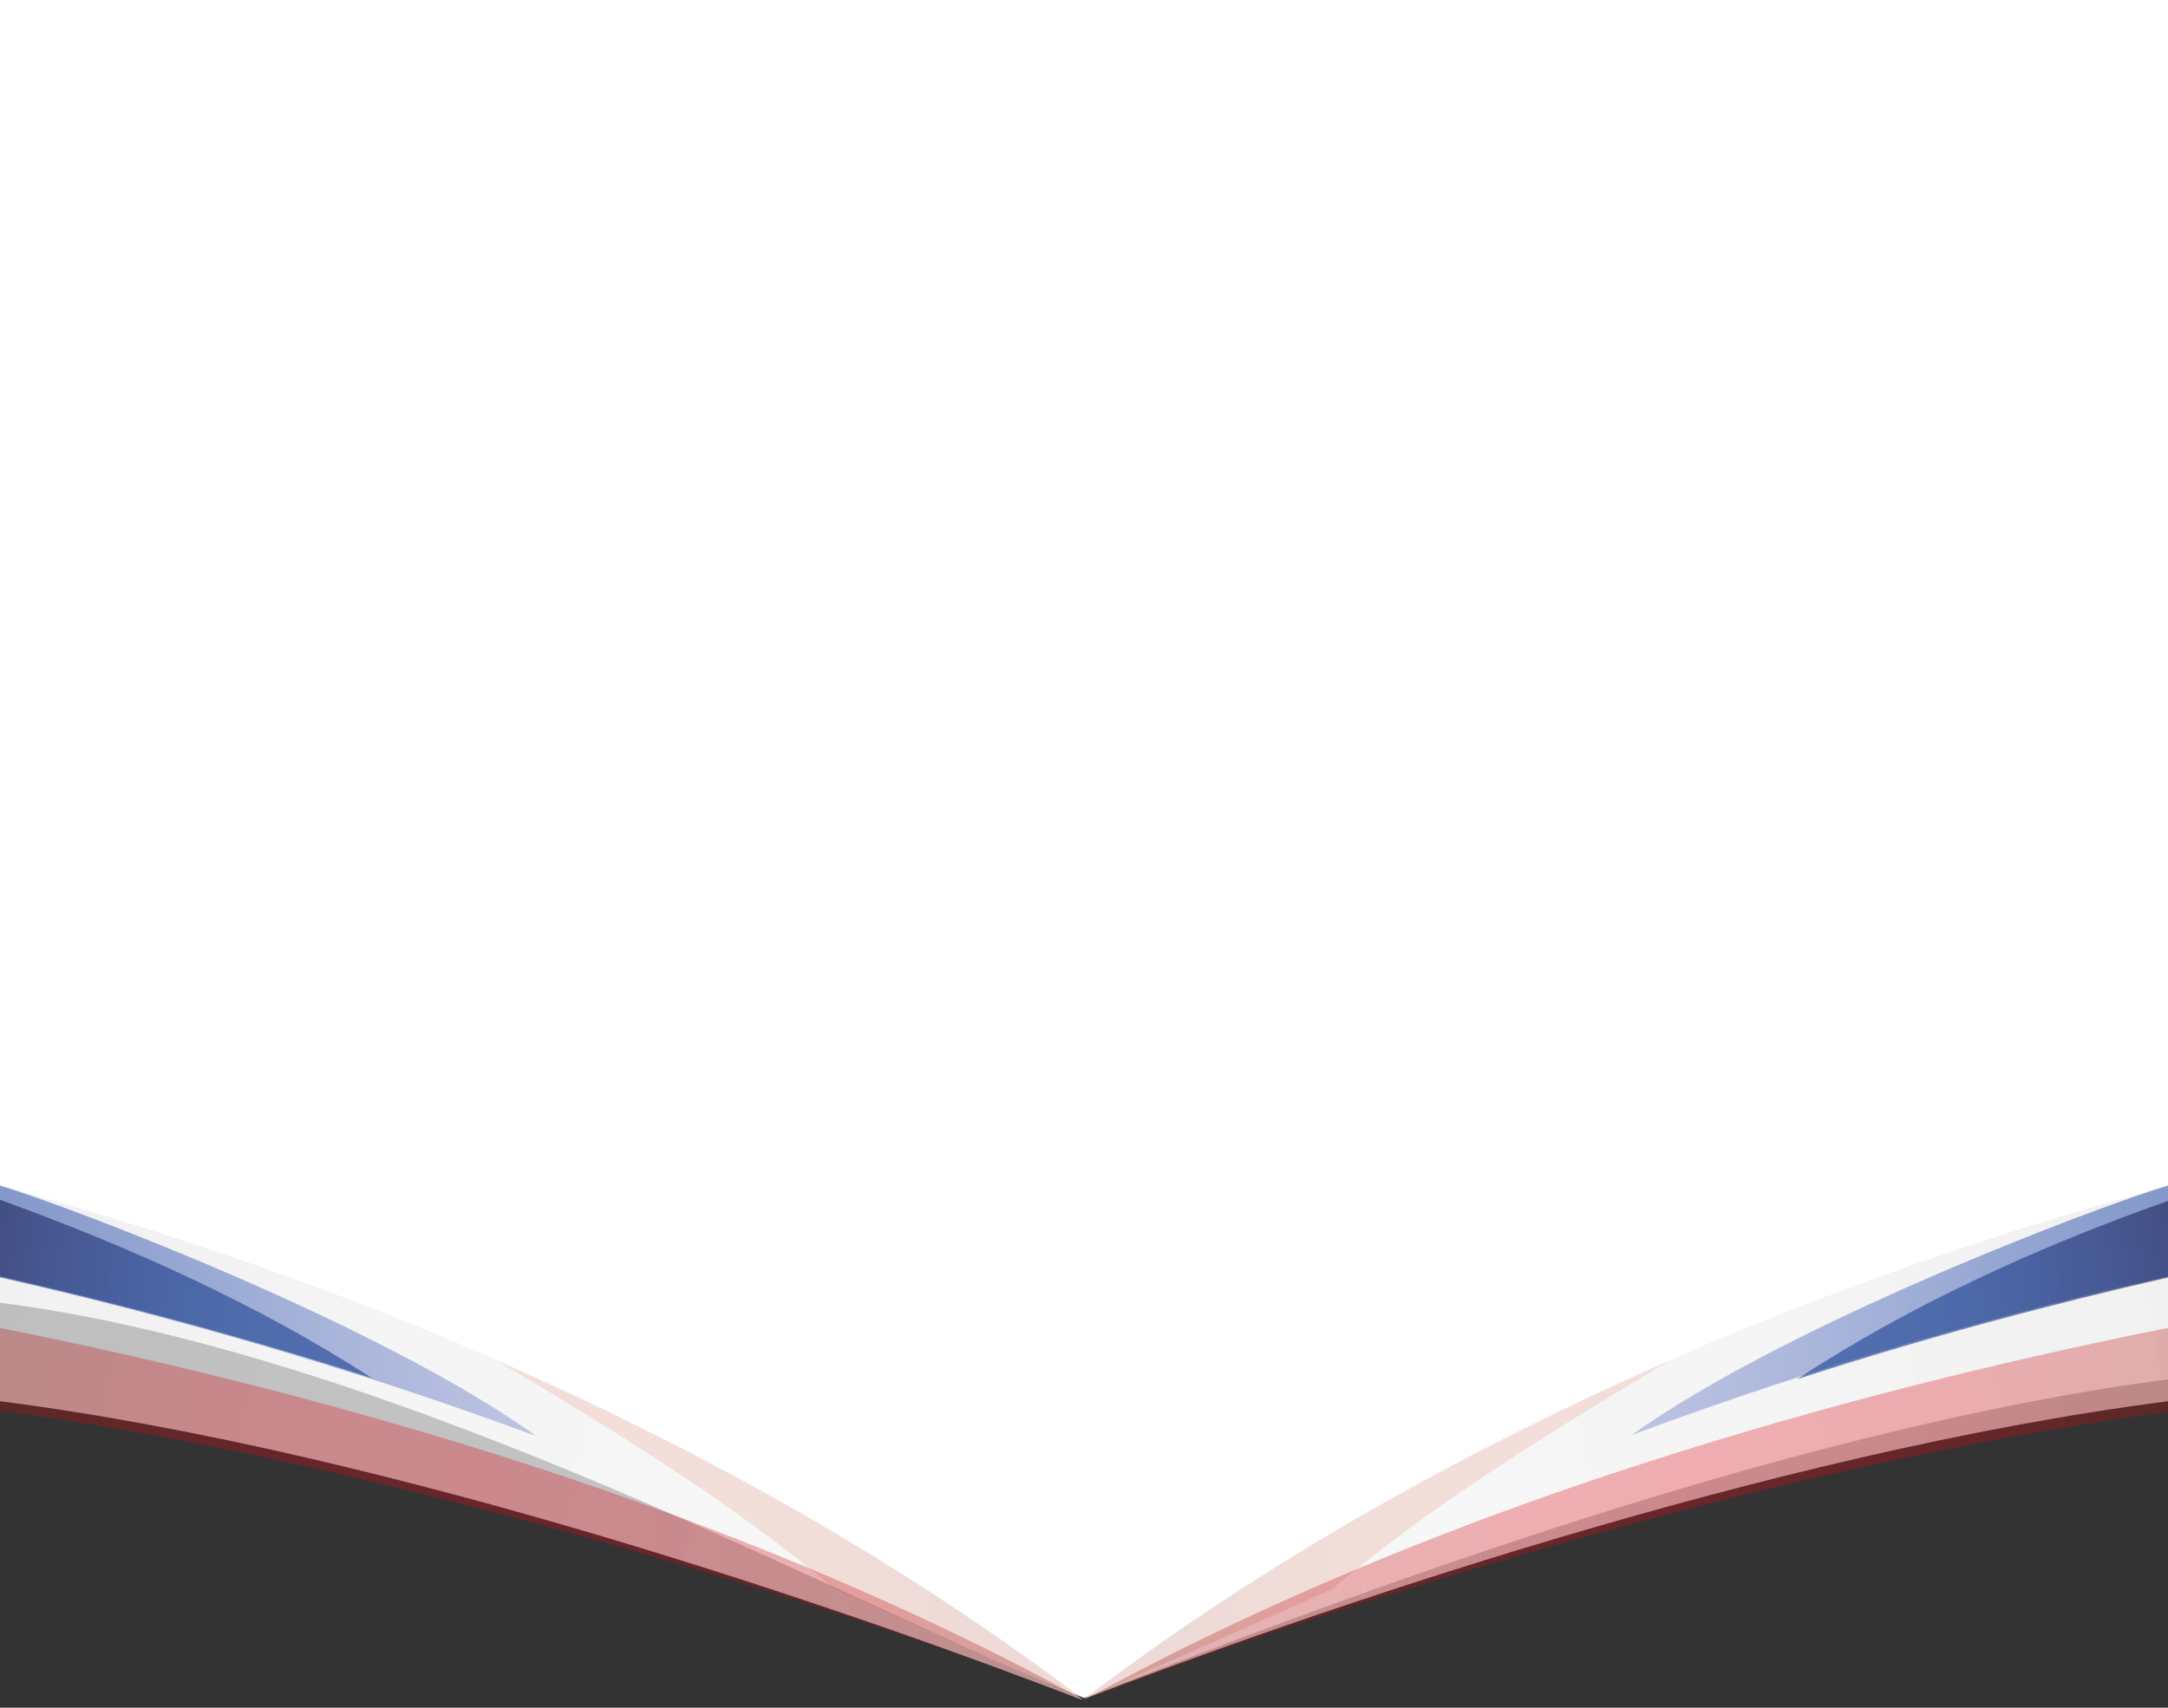 <?xml version="1.0" encoding="utf-8"?>
<!-- Generator: Adobe Illustrator 21.1.0, SVG Export Plug-In . SVG Version: 6.00 Build 0)  -->
<svg version="1.1" id="Layer_1" xmlns="http://www.w3.org/2000/svg" xmlns:xlink="http://www.w3.org/1999/xlink" x="0px" y="0px"
	 viewBox="0 0 198 156" style="enable-background:new 0 0 198 156;" xml:space="preserve">
<rect x="0" y="0" width="198" height="156" fill="#333333" stroke="none"/>
<style type="text/css">
	.st0{fill:#FFFFFF;}
	.st1{opacity:0.75;}
	.st2{fill:url(#SVGID_1_);}
	.st3{fill:url(#SVGID_2_);}
	.st4{fill:url(#SVGID_3_);}
	.st5{opacity:0.8;fill:url(#SVGID_4_);enable-background:new    ;}
	.st6{opacity:0.6;fill:url(#SVGID_5_);enable-background:new    ;}
	.st7{opacity:0.2;}
	.st8{fill:url(#SVGID_6_);}
	.st9{fill:url(#SVGID_7_);}
	.st10{opacity:0.3;fill:url(#SVGID_8_);enable-background:new    ;}
	.st11{fill:url(#SVGID_9_);}
	.st12{fill:url(#SVGID_10_);}
	.st13{fill:url(#SVGID_11_);}
	.st14{opacity:0.8;fill:url(#SVGID_12_);enable-background:new    ;}
	.st15{opacity:0.6;fill:url(#SVGID_13_);enable-background:new    ;}
	.st16{fill:url(#SVGID_14_);}
	.st17{fill:url(#SVGID_15_);}
	.st18{opacity:0.3;fill:url(#SVGID_16_);enable-background:new    ;}
</style>
<g id="Layer_3">
</g>
<g id="Layer_1_1_">
	<path class="st0" d="M0,0v119c36.6,4.7,79.4,28.5,99,36.1c19.5-7.5,62.4-24.3,99-29.1V0H0z"/>
	<g class="st1">
		
			<linearGradient id="SVGID_1_" gradientUnits="userSpaceOnUse" x1="99" y1="2.7" x2="99" y2="2.7" gradientTransform="matrix(1 0 0 -1 0 158)">
			<stop  offset="0" style="stop-color:#ECECEC"/>
			<stop  offset="1" style="stop-color:#F5F5F5"/>
		</linearGradient>
		<path class="st2" d="M99,155.3L99,155.3L99,155.3z"/>
		
			<linearGradient id="SVGID_2_" gradientUnits="userSpaceOnUse" x1="-2.528" y1="35.365" x2="101.428" y2="17.035" gradientTransform="matrix(1 0 0 -1 0 158)">
			<stop  offset="0" style="stop-color:#ECECEC"/>
			<stop  offset="0.279" style="stop-color:#F0F0F0"/>
			<stop  offset="1" style="stop-color:#F7F7F7"/>
		</linearGradient>
		<path class="st3" d="M0,108.3V128l0,0c36.6,4.7,79.4,19.8,98.9,27.3l0,0C66.4,130.5,29,116.2,0,108.3z"/>
		
			<linearGradient id="SVGID_3_" gradientUnits="userSpaceOnUse" x1="99" y1="2.7" x2="99" y2="2.7" gradientTransform="matrix(1 0 0 -1 0 158)">
			<stop  offset="0" style="stop-color:#ECECEC"/>
			<stop  offset="1" style="stop-color:#F5F5F5"/>
		</linearGradient>
		<path class="st4" d="M99,155.3L99,155.3L99,155.3z"/>
	</g>
	
		<linearGradient id="SVGID_4_" gradientUnits="userSpaceOnUse" x1="0" y1="38.25" x2="49" y2="38.25" gradientTransform="matrix(1 0 0 -1 0 158)">
		<stop  offset="0" style="stop-color:#6883C1"/>
		<stop  offset="1" style="stop-color:#B0B8DE"/>
	</linearGradient>
	<path class="st5" d="M0,108.3v8.4c14.6,3.3,31.5,8,49,14.5C34.8,121,6.6,110.3,0,108.3z"/>
	
		<linearGradient id="SVGID_5_" gradientUnits="userSpaceOnUse" x1="-0.881" y1="43.403" x2="34.836" y2="37.105" gradientTransform="matrix(1 0 0 -1 0 158)">
		<stop  offset="0" style="stop-color:#191D54"/>
		<stop  offset="0.16" style="stop-color:#192A6B"/>
		<stop  offset="0.361" style="stop-color:#193681"/>
		<stop  offset="0.555" style="stop-color:#193E8E"/>
		<stop  offset="0.733" style="stop-color:#194092"/>
	</linearGradient>
	<path class="st6" d="M0,109.6v7c10.5,2.4,21.9,5.4,34,9.3C23.5,119.1,11.6,113.8,0,109.6z"/>
	<g class="st7">
		
			<linearGradient id="SVGID_6_" gradientUnits="userSpaceOnUse" x1="99" y1="2.7" x2="99" y2="2.7" gradientTransform="matrix(1 0 0 -1 0 158)">
			<stop  offset="7.429572e-02" style="stop-color:#E68064"/>
			<stop  offset="0.349" style="stop-color:#E37E62"/>
			<stop  offset="0.575" style="stop-color:#D9765D"/>
			<stop  offset="0.783" style="stop-color:#C76955"/>
			<stop  offset="0.825" style="stop-color:#C36653"/>
			<stop  offset="1" style="stop-color:#C36653"/>
		</linearGradient>
		<path class="st8" d="M99,155.3L99,155.3L99,155.3z"/>
		
			<linearGradient id="SVGID_7_" gradientUnits="userSpaceOnUse" x1="45.4" y1="18.25" x2="98.9" y2="18.25" gradientTransform="matrix(1 0 0 -1 0 158)">
			<stop  offset="7.429572e-02" style="stop-color:#E68064"/>
			<stop  offset="0.349" style="stop-color:#E37E62"/>
			<stop  offset="0.575" style="stop-color:#D9765D"/>
			<stop  offset="0.783" style="stop-color:#C76955"/>
			<stop  offset="0.825" style="stop-color:#C36653"/>
			<stop  offset="1" style="stop-color:#C36653"/>
		</linearGradient>
		<path class="st9" d="M45.4,124.3c11.1,6.6,21.6,13.1,30.9,20.9c0,0,22,9.8,22.6,10C81.9,142.3,63.4,132.2,45.4,124.3z"/>
	</g>
	
		<linearGradient id="SVGID_8_" gradientUnits="userSpaceOnUse" x1="-1.415" y1="28.678" x2="100.415" y2="10.722" gradientTransform="matrix(1 0 0 -1 0 158)">
		<stop  offset="0" style="stop-color:#B60E0C"/>
		<stop  offset="6.509630e-02" style="stop-color:#C40C0E"/>
		<stop  offset="0.179" style="stop-color:#D50811"/>
		<stop  offset="0.302" style="stop-color:#DF0712"/>
		<stop  offset="0.453" style="stop-color:#E20613"/>
		<stop  offset="0.57" style="stop-color:#DD0713"/>
		<stop  offset="0.709" style="stop-color:#CF0A12"/>
		<stop  offset="0.858" style="stop-color:#B70F10"/>
		<stop  offset="1" style="stop-color:#99150E"/>
	</linearGradient>
	<path class="st10" d="M99,155.3c-32.5-17.9-70.1-28.2-99-34v7.6C36.5,133.7,79.4,147.8,99,155.3z"/>
	<g class="st1">
		
			<linearGradient id="SVGID_9_" gradientUnits="userSpaceOnUse" x1="-1996.837" y1="2.6" x2="-1996.837" y2="2.6" gradientTransform="matrix(-1 0 0 -1 -1897.937 158)">
			<stop  offset="0" style="stop-color:#ECECEC"/>
			<stop  offset="1" style="stop-color:#F5F5F5"/>
		</linearGradient>
		<path class="st11" d="M98.9,155.4L98.9,155.4L98.9,155.4z"/>
		
			<linearGradient id="SVGID_10_" gradientUnits="userSpaceOnUse" x1="-2098.455" y1="35.422" x2="-1994.314" y2="17.059" gradientTransform="matrix(-1 0 0 -1 -1897.937 158)">
			<stop  offset="0" style="stop-color:#ECECEC"/>
			<stop  offset="0.279" style="stop-color:#F0F0F0"/>
			<stop  offset="1" style="stop-color:#F7F7F7"/>
		</linearGradient>
		<path class="st12" d="M198,108.3v13v6.7l0,0c-36.6,4.7-79.5,19.7-99,27.2l0,0C131.4,130.5,169,116.2,198,108.3z"/>
		
			<linearGradient id="SVGID_11_" gradientUnits="userSpaceOnUse" x1="-1996.837" y1="2.6" x2="-1996.837" y2="2.6" gradientTransform="matrix(-1 0 0 -1 -1897.937 158)">
			<stop  offset="0" style="stop-color:#ECECEC"/>
			<stop  offset="1" style="stop-color:#F5F5F5"/>
		</linearGradient>
		<path class="st13" d="M98.9,155.4L98.9,155.4L98.9,155.4z"/>
	</g>
	
		<linearGradient id="SVGID_12_" gradientUnits="userSpaceOnUse" x1="-2095.937" y1="38.3" x2="-2046.937" y2="38.3" gradientTransform="matrix(-1 0 0 -1 -1897.937 158)">
		<stop  offset="0" style="stop-color:#6883C1"/>
		<stop  offset="1" style="stop-color:#B0B8DE"/>
	</linearGradient>
	<path class="st14" d="M198,108.3v8.3c-14.8,3.3-31.6,8-49,14.5C163.1,121,191.3,110.3,198,108.3z"/>
	
		<linearGradient id="SVGID_13_" gradientUnits="userSpaceOnUse" x1="-2096.82" y1="43.294" x2="-2061.154" y2="37.006" gradientTransform="matrix(-1 0 0 -1 -1897.937 158)">
		<stop  offset="0" style="stop-color:#191D54"/>
		<stop  offset="0.16" style="stop-color:#192A6B"/>
		<stop  offset="0.361" style="stop-color:#193681"/>
		<stop  offset="0.555" style="stop-color:#193E8E"/>
		<stop  offset="0.733" style="stop-color:#194092"/>
	</linearGradient>
	<path class="st15" d="M198,109.7v7c-10.5,2.4-21.9,5.4-33.9,9.3C174.6,119.1,186.4,113.8,198,109.7z"/>
	<g class="st7">
		
			<linearGradient id="SVGID_14_" gradientUnits="userSpaceOnUse" x1="-1996.937" y1="2.7" x2="-1996.937" y2="2.7" gradientTransform="matrix(-1 0 0 -1 -1897.937 158)">
			<stop  offset="7.429572e-02" style="stop-color:#E68064"/>
			<stop  offset="0.349" style="stop-color:#E37E62"/>
			<stop  offset="0.575" style="stop-color:#D9765D"/>
			<stop  offset="0.783" style="stop-color:#C76955"/>
			<stop  offset="0.825" style="stop-color:#C36653"/>
			<stop  offset="1" style="stop-color:#C36653"/>
		</linearGradient>
		<path class="st16" d="M99,155.3L99,155.3L99,155.3z"/>
		
			<linearGradient id="SVGID_15_" gradientUnits="userSpaceOnUse" x1="-2050.437" y1="18.25" x2="-1996.937" y2="18.25" gradientTransform="matrix(-1 0 0 -1 -1897.937 158)">
			<stop  offset="7.429572e-02" style="stop-color:#E68064"/>
			<stop  offset="0.349" style="stop-color:#E37E62"/>
			<stop  offset="0.575" style="stop-color:#D9765D"/>
			<stop  offset="0.783" style="stop-color:#C76955"/>
			<stop  offset="0.825" style="stop-color:#C36653"/>
			<stop  offset="1" style="stop-color:#C36653"/>
		</linearGradient>
		<path class="st17" d="M152.5,124.3c-11.1,6.6-21.6,13.1-30.9,20.9c0,0-22,9.8-22.6,10C116,142.3,134.5,132.2,152.5,124.3z"/>
	</g>
	
		<linearGradient id="SVGID_16_" gradientUnits="userSpaceOnUse" x1="-2097.352" y1="28.678" x2="-1995.523" y2="10.722" gradientTransform="matrix(-1 0 0 -1 -1897.937 158)">
		<stop  offset="0" style="stop-color:#B60E0C"/>
		<stop  offset="6.509630e-02" style="stop-color:#C40C0E"/>
		<stop  offset="0.179" style="stop-color:#D50811"/>
		<stop  offset="0.302" style="stop-color:#DF0712"/>
		<stop  offset="0.453" style="stop-color:#E20613"/>
		<stop  offset="0.57" style="stop-color:#DD0713"/>
		<stop  offset="0.709" style="stop-color:#CF0A12"/>
		<stop  offset="0.858" style="stop-color:#B70F10"/>
		<stop  offset="1" style="stop-color:#99150E"/>
	</linearGradient>
	<path class="st18" d="M99,155.3c32.5-17.9,70-28.2,99-34v7.7C161.4,133.8,118.5,147.8,99,155.3z"/>
</g>
<g id="Blanking">
</g>
</svg>
